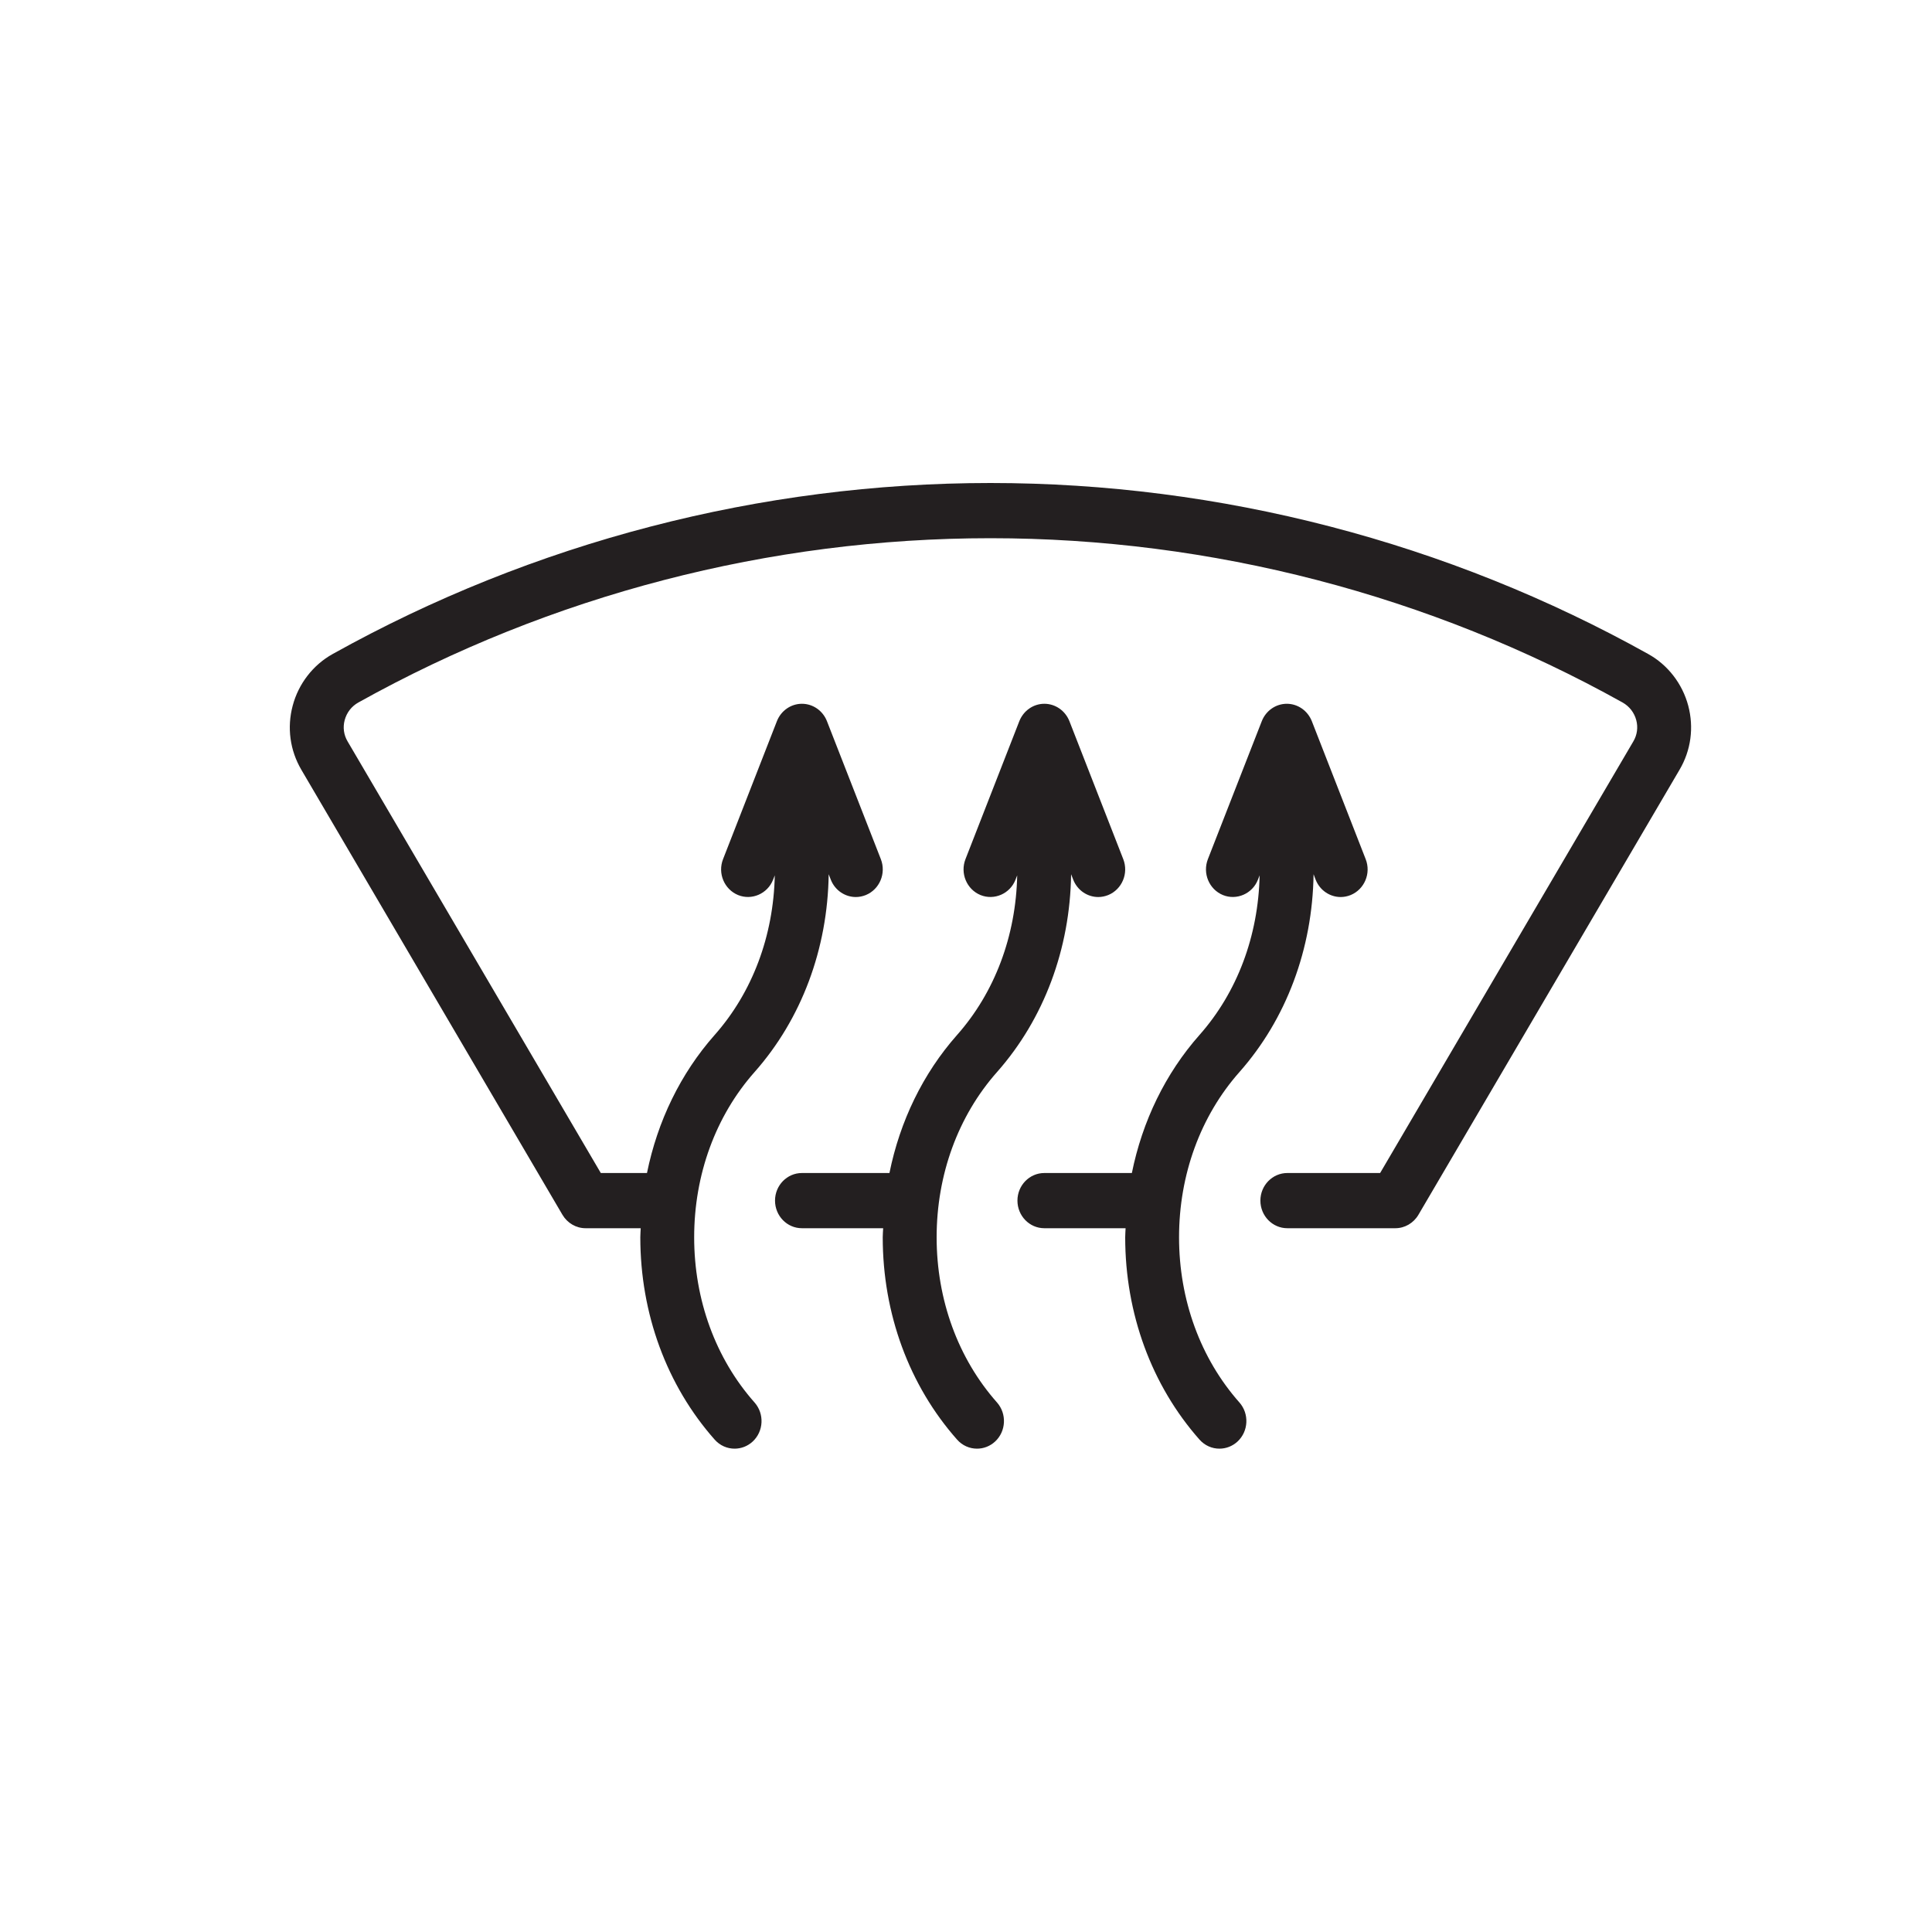 <?xml version="1.0" encoding="UTF-8" standalone="no"?>
<svg width="40px" height="40px" viewBox="0 0 40 40" version="1.1" xmlns="http://www.w3.org/2000/svg" xmlns:xlink="http://www.w3.org/1999/xlink">
    <!-- Generator: Sketch 46.1 (44463) - http://www.bohemiancoding.com/sketch -->
    <title>defroster</title>
    <desc>Created with Sketch.</desc>
    <defs></defs>
    <g id="Icons" stroke="none" stroke-width="1" fill="none" fill-rule="evenodd">
        <g id="Automotive" transform="translate(-524, -79)" fill="#231F20">
            <g id="Defroster" transform="translate(530, 89)">
                <g>
                    <path d="M19.661,19.037 C19.867,19.271 19.85,19.633 19.622,19.845 C19.515,19.944 19.381,19.993 19.247,19.993 C19.095,19.993 18.945,19.93 18.834,19.805 C17.842,18.683 17.296,17.196 17.296,15.617 C17.296,15.554 17.302,15.491 17.304,15.429 L15.622,15.429 C15.314,15.429 15.065,15.173 15.065,14.857 C15.065,14.542 15.314,14.286 15.622,14.286 L17.434,14.286 C17.651,13.214 18.127,12.227 18.834,11.428 C19.616,10.545 20.053,9.375 20.079,8.123 L20.044,8.213 C19.93,8.505 19.602,8.646 19.319,8.531 C19.033,8.413 18.894,8.081 19.008,7.788 L20.124,4.931 C20.209,4.714 20.414,4.571 20.642,4.571 C20.87,4.571 21.074,4.714 21.16,4.931 L22.275,7.788 C22.39,8.081 22.25,8.413 21.964,8.531 C21.897,8.558 21.826,8.572 21.757,8.572 C21.536,8.572 21.326,8.435 21.239,8.213 L21.196,8.1 C21.174,9.645 20.633,11.097 19.661,12.196 C18.855,13.106 18.411,14.321 18.411,15.617 C18.411,16.912 18.855,18.127 19.661,19.037 L19.661,19.037 Z M13.392,15.617 C13.392,14.321 13.836,13.106 14.642,12.196 C15.614,11.097 16.155,9.645 16.176,8.1 L16.22,8.213 C16.307,8.435 16.516,8.572 16.738,8.572 C16.807,8.572 16.877,8.558 16.945,8.531 C17.231,8.413 17.37,8.081 17.256,7.788 L16.141,4.931 C16.055,4.714 15.851,4.571 15.622,4.571 C15.394,4.571 15.19,4.714 15.104,4.931 L13.989,7.788 C13.875,8.081 14.014,8.413 14.3,8.531 C14.584,8.646 14.911,8.505 15.025,8.213 L15.06,8.123 C15.034,9.375 14.597,10.545 13.815,11.428 C13.108,12.227 12.632,13.214 12.415,14.286 L10.603,14.286 C10.295,14.286 10.046,14.542 10.046,14.857 C10.046,15.173 10.295,15.429 10.603,15.429 L12.285,15.429 C12.282,15.491 12.276,15.554 12.276,15.617 C12.276,17.196 12.822,18.683 13.815,19.805 C13.925,19.93 14.076,19.993 14.228,19.993 C14.362,19.993 14.496,19.944 14.603,19.845 C14.831,19.633 14.848,19.271 14.642,19.037 C13.836,18.127 13.392,16.912 13.392,15.617 L13.392,15.617 Z M28.953,4.61 C28.832,4.156 28.531,3.766 28.125,3.541 C23.972,1.224 19.262,0 14.506,0 C9.751,0 5.041,1.224 0.887,3.541 C0.482,3.766 0.18,4.156 0.06,4.61 C-0.061,5.063 0.003,5.535 0.239,5.937 L5.645,15.151 C5.747,15.323 5.928,15.429 6.124,15.429 L7.265,15.429 C7.263,15.491 7.257,15.554 7.257,15.617 C7.257,17.196 7.803,18.683 8.796,19.805 C8.906,19.93 9.057,19.993 9.209,19.993 C9.343,19.993 9.477,19.944 9.584,19.845 C9.812,19.633 9.829,19.271 9.622,19.037 C8.816,18.127 8.372,16.912 8.372,15.617 C8.372,14.321 8.816,13.106 9.622,12.196 C10.595,11.097 11.136,9.645 11.157,8.1 L11.201,8.213 C11.288,8.435 11.497,8.572 11.719,8.572 C11.788,8.572 11.858,8.558 11.926,8.531 C12.212,8.413 12.351,8.081 12.237,7.788 L11.121,4.931 C11.036,4.714 10.831,4.571 10.603,4.571 C10.375,4.571 10.17,4.714 10.085,4.931 L8.97,7.788 C8.855,8.081 8.995,8.413 9.281,8.531 C9.564,8.646 9.891,8.505 10.006,8.213 L10.041,8.123 C10.015,9.375 9.578,10.545 8.796,11.428 C8.089,12.227 7.613,13.214 7.395,14.286 L6.439,14.286 L1.196,5.349 C1.117,5.215 1.096,5.059 1.136,4.91 C1.178,4.753 1.278,4.623 1.42,4.544 C5.411,2.319 9.936,1.143 14.506,1.143 C19.076,1.143 23.602,2.319 27.593,4.544 C27.734,4.623 27.835,4.753 27.877,4.91 C27.917,5.059 27.896,5.215 27.817,5.349 L22.574,14.286 L20.653,14.286 C20.345,14.286 20.095,14.542 20.095,14.857 C20.095,15.173 20.345,15.429 20.653,15.429 L22.889,15.429 C23.084,15.429 23.266,15.323 23.367,15.151 L28.773,5.937 C29.01,5.535 29.073,5.063 28.953,4.61 L28.953,4.61 Z"></path>
                </g>
            </g>
        </g>
    </g>
</svg>